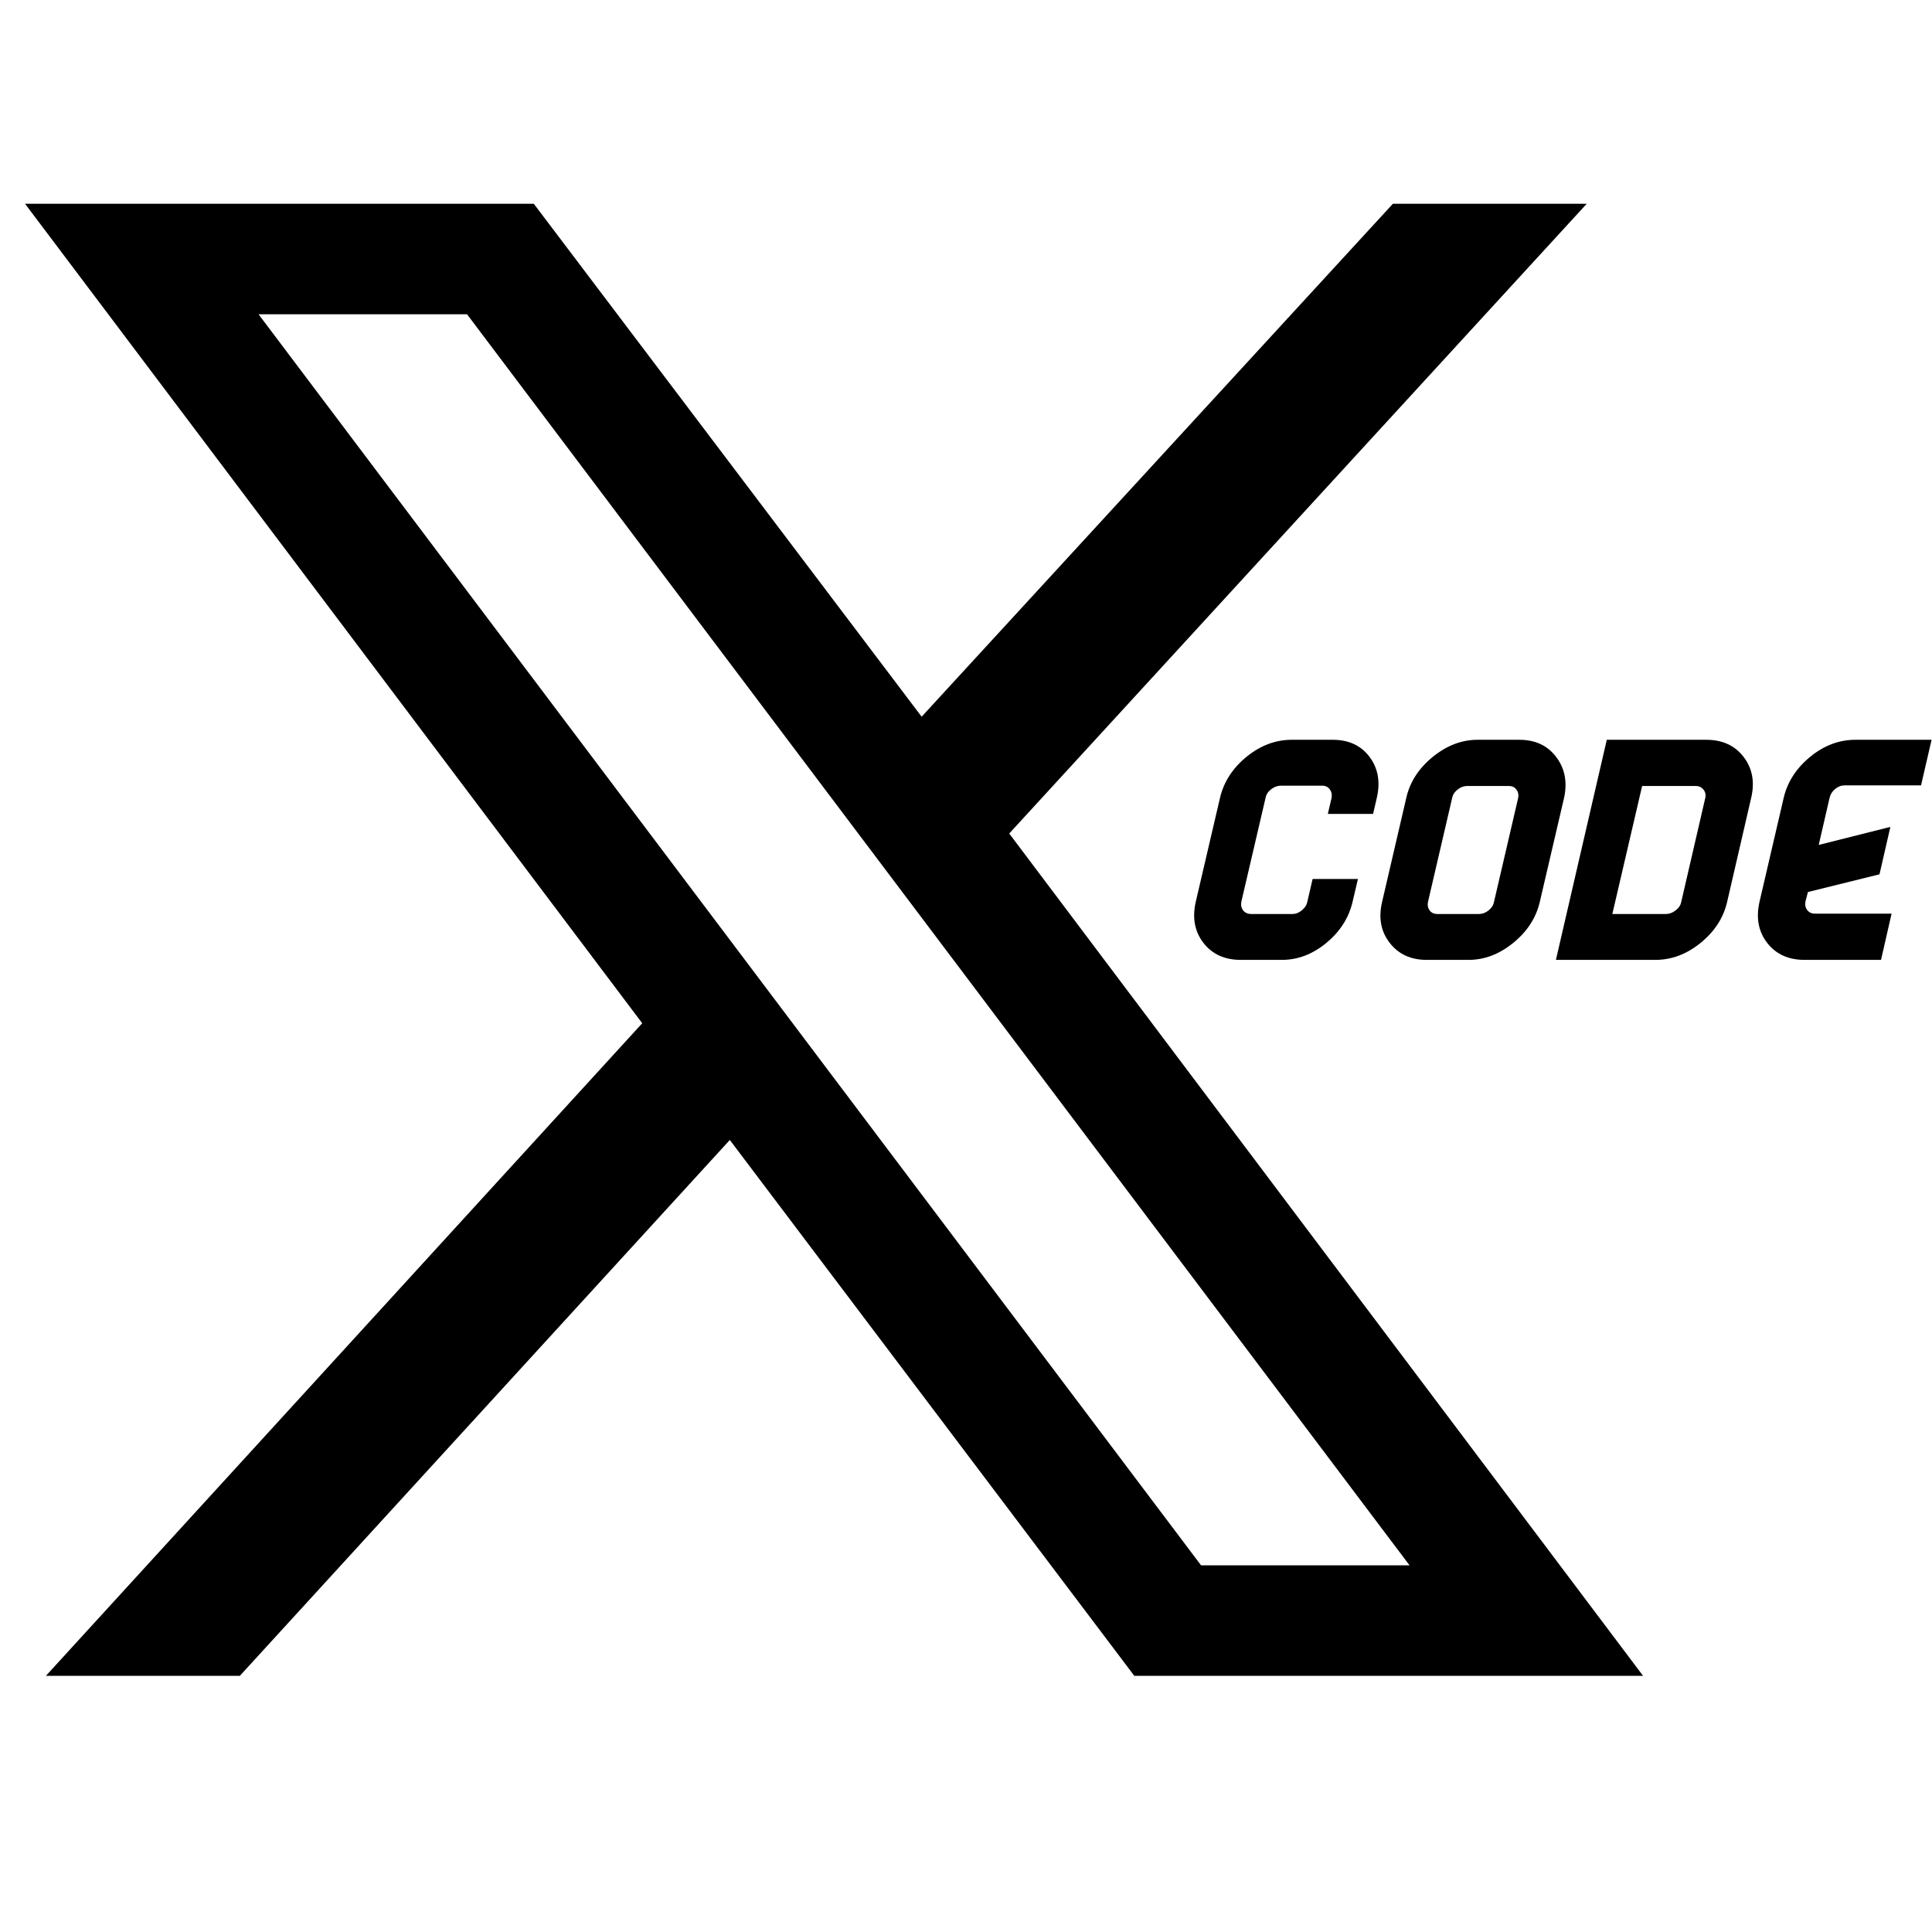 <svg xmlns="http://www.w3.org/2000/svg" xmlns:xlink="http://www.w3.org/1999/xlink" width="500" zoomAndPan="magnify" viewBox="0 0 375 375" height="500" preserveAspectRatio="xMidYMid meet" version="1.0"><defs><g/></defs><g fill="#000000" fill-opacity="1"><g transform="translate(230.902, 186.312)"><g><path d="M 19.797 -42.719 L 27.797 -42.719 C 30.879 -42.719 33.254 -41.613 34.922 -39.406 C 36.586 -37.195 37.055 -34.531 36.328 -31.406 L 35.609 -28.328 L 26.828 -28.328 L 27.547 -31.406 C 27.672 -32.039 27.562 -32.598 27.219 -33.078 C 26.875 -33.566 26.383 -33.812 25.75 -33.812 L 17.75 -33.812 C 17.062 -33.812 16.414 -33.578 15.812 -33.109 C 15.219 -32.648 14.859 -32.082 14.734 -31.406 L 10.047 -11.312 C 9.922 -10.625 10.039 -10.051 10.406 -9.594 C 10.77 -9.133 11.289 -8.906 11.969 -8.906 L 19.969 -8.906 C 20.613 -8.906 21.223 -9.145 21.797 -9.625 C 22.379 -10.102 22.734 -10.664 22.859 -11.312 L 23.875 -15.703 L 32.672 -15.703 L 31.641 -11.312 C 30.922 -8.188 29.227 -5.52 26.562 -3.312 C 23.895 -1.102 21.016 0 17.922 0 L 9.922 0 C 6.797 0 4.379 -1.102 2.672 -3.312 C 0.973 -5.52 0.484 -8.188 1.203 -11.312 L 5.891 -31.406 C 6.617 -34.531 8.332 -37.195 11.031 -39.406 C 13.738 -41.613 16.66 -42.719 19.797 -42.719 Z M 19.797 -42.719 "/></g></g></g><g fill="#000000" fill-opacity="1"><g transform="translate(267.717, 186.312)"><g><path d="M 19.078 -42.719 L 27.188 -42.719 C 30.281 -42.719 32.664 -41.602 34.344 -39.375 C 36.031 -37.145 36.535 -34.488 35.859 -31.406 L 31.156 -11.25 C 30.438 -8.164 28.723 -5.52 26.016 -3.312 C 23.305 -1.102 20.41 0 17.328 0 L 9.203 0 C 6.117 0 3.723 -1.102 2.016 -3.312 C 0.305 -5.52 -0.18 -8.164 0.547 -11.25 L 5.234 -31.406 C 5.922 -34.488 7.625 -37.145 10.344 -39.375 C 13.07 -41.602 15.984 -42.719 19.078 -42.719 Z M 25.141 -33.75 L 17.031 -33.75 C 16.383 -33.75 15.77 -33.516 15.188 -33.047 C 14.602 -32.586 14.254 -32.039 14.141 -31.406 L 9.453 -11.25 C 9.328 -10.602 9.438 -10.051 9.781 -9.594 C 10.125 -9.133 10.613 -8.906 11.25 -8.906 L 19.375 -8.906 C 20.008 -8.906 20.617 -9.133 21.203 -9.594 C 21.785 -10.051 22.141 -10.602 22.266 -11.25 L 26.953 -31.406 C 27.078 -32.039 26.969 -32.586 26.625 -33.047 C 26.281 -33.516 25.785 -33.75 25.141 -33.75 Z M 25.141 -33.75 "/></g></g></g><g fill="#000000" fill-opacity="1"><g transform="translate(303.33, 186.312)"><g><path d="M 8.547 -42.719 L 27.859 -42.719 C 30.984 -42.719 33.395 -41.613 35.094 -39.406 C 36.801 -37.195 37.297 -34.551 36.578 -31.469 L 31.891 -11.188 C 31.16 -8.102 29.441 -5.469 26.734 -3.281 C 24.035 -1.094 21.117 0 17.984 0 L -1.328 0 Z M 15.406 -33.75 L 9.625 -8.906 L 20.031 -8.906 C 20.676 -8.906 21.297 -9.133 21.891 -9.594 C 22.492 -10.051 22.859 -10.582 22.984 -11.188 L 27.672 -31.469 C 27.797 -32.062 27.676 -32.586 27.312 -33.047 C 26.945 -33.516 26.445 -33.75 25.812 -33.75 Z M 15.406 -33.75 "/></g></g></g><g fill="#000000" fill-opacity="1"><g transform="translate(340.326, 186.312)"><g><path d="M 32.547 -33.875 L 17.75 -33.875 C 17.062 -33.875 16.438 -33.641 15.875 -33.172 C 15.32 -32.711 14.961 -32.145 14.797 -31.469 L 12.688 -22.312 L 26.594 -25.812 L 24.484 -16.609 L 10.594 -13.172 L 10.109 -11.312 C 9.984 -10.664 10.102 -10.113 10.469 -9.656 C 10.832 -9.195 11.332 -8.969 11.969 -8.969 L 26.828 -8.969 L 24.781 0 L 9.922 0 C 6.797 0 4.379 -1.102 2.672 -3.312 C 0.973 -5.52 0.484 -8.188 1.203 -11.312 L 5.891 -31.469 C 6.617 -34.551 8.328 -37.195 11.016 -39.406 C 13.703 -41.613 16.629 -42.719 19.797 -42.719 L 34.594 -42.719 Z M 32.547 -33.875 "/></g></g></g><g fill="#000000" fill-opacity="1"><g transform="translate(0, 325.284)"><g><path d="M 124.656 -126.672 L 4.859 -285.734 L 103.609 -285.734 L 178.891 -186.172 L 270.359 -285.734 L 307.984 -285.734 L 195.891 -163.5 L 318.922 0 L 220.172 0 L 141.656 -104.016 L 46.547 0 L 8.906 0 Z M 273.594 -21.453 L 90.656 -264.281 L 50.188 -264.281 L 233.125 -21.453 Z M 273.594 -21.453 "/></g></g></g></svg>